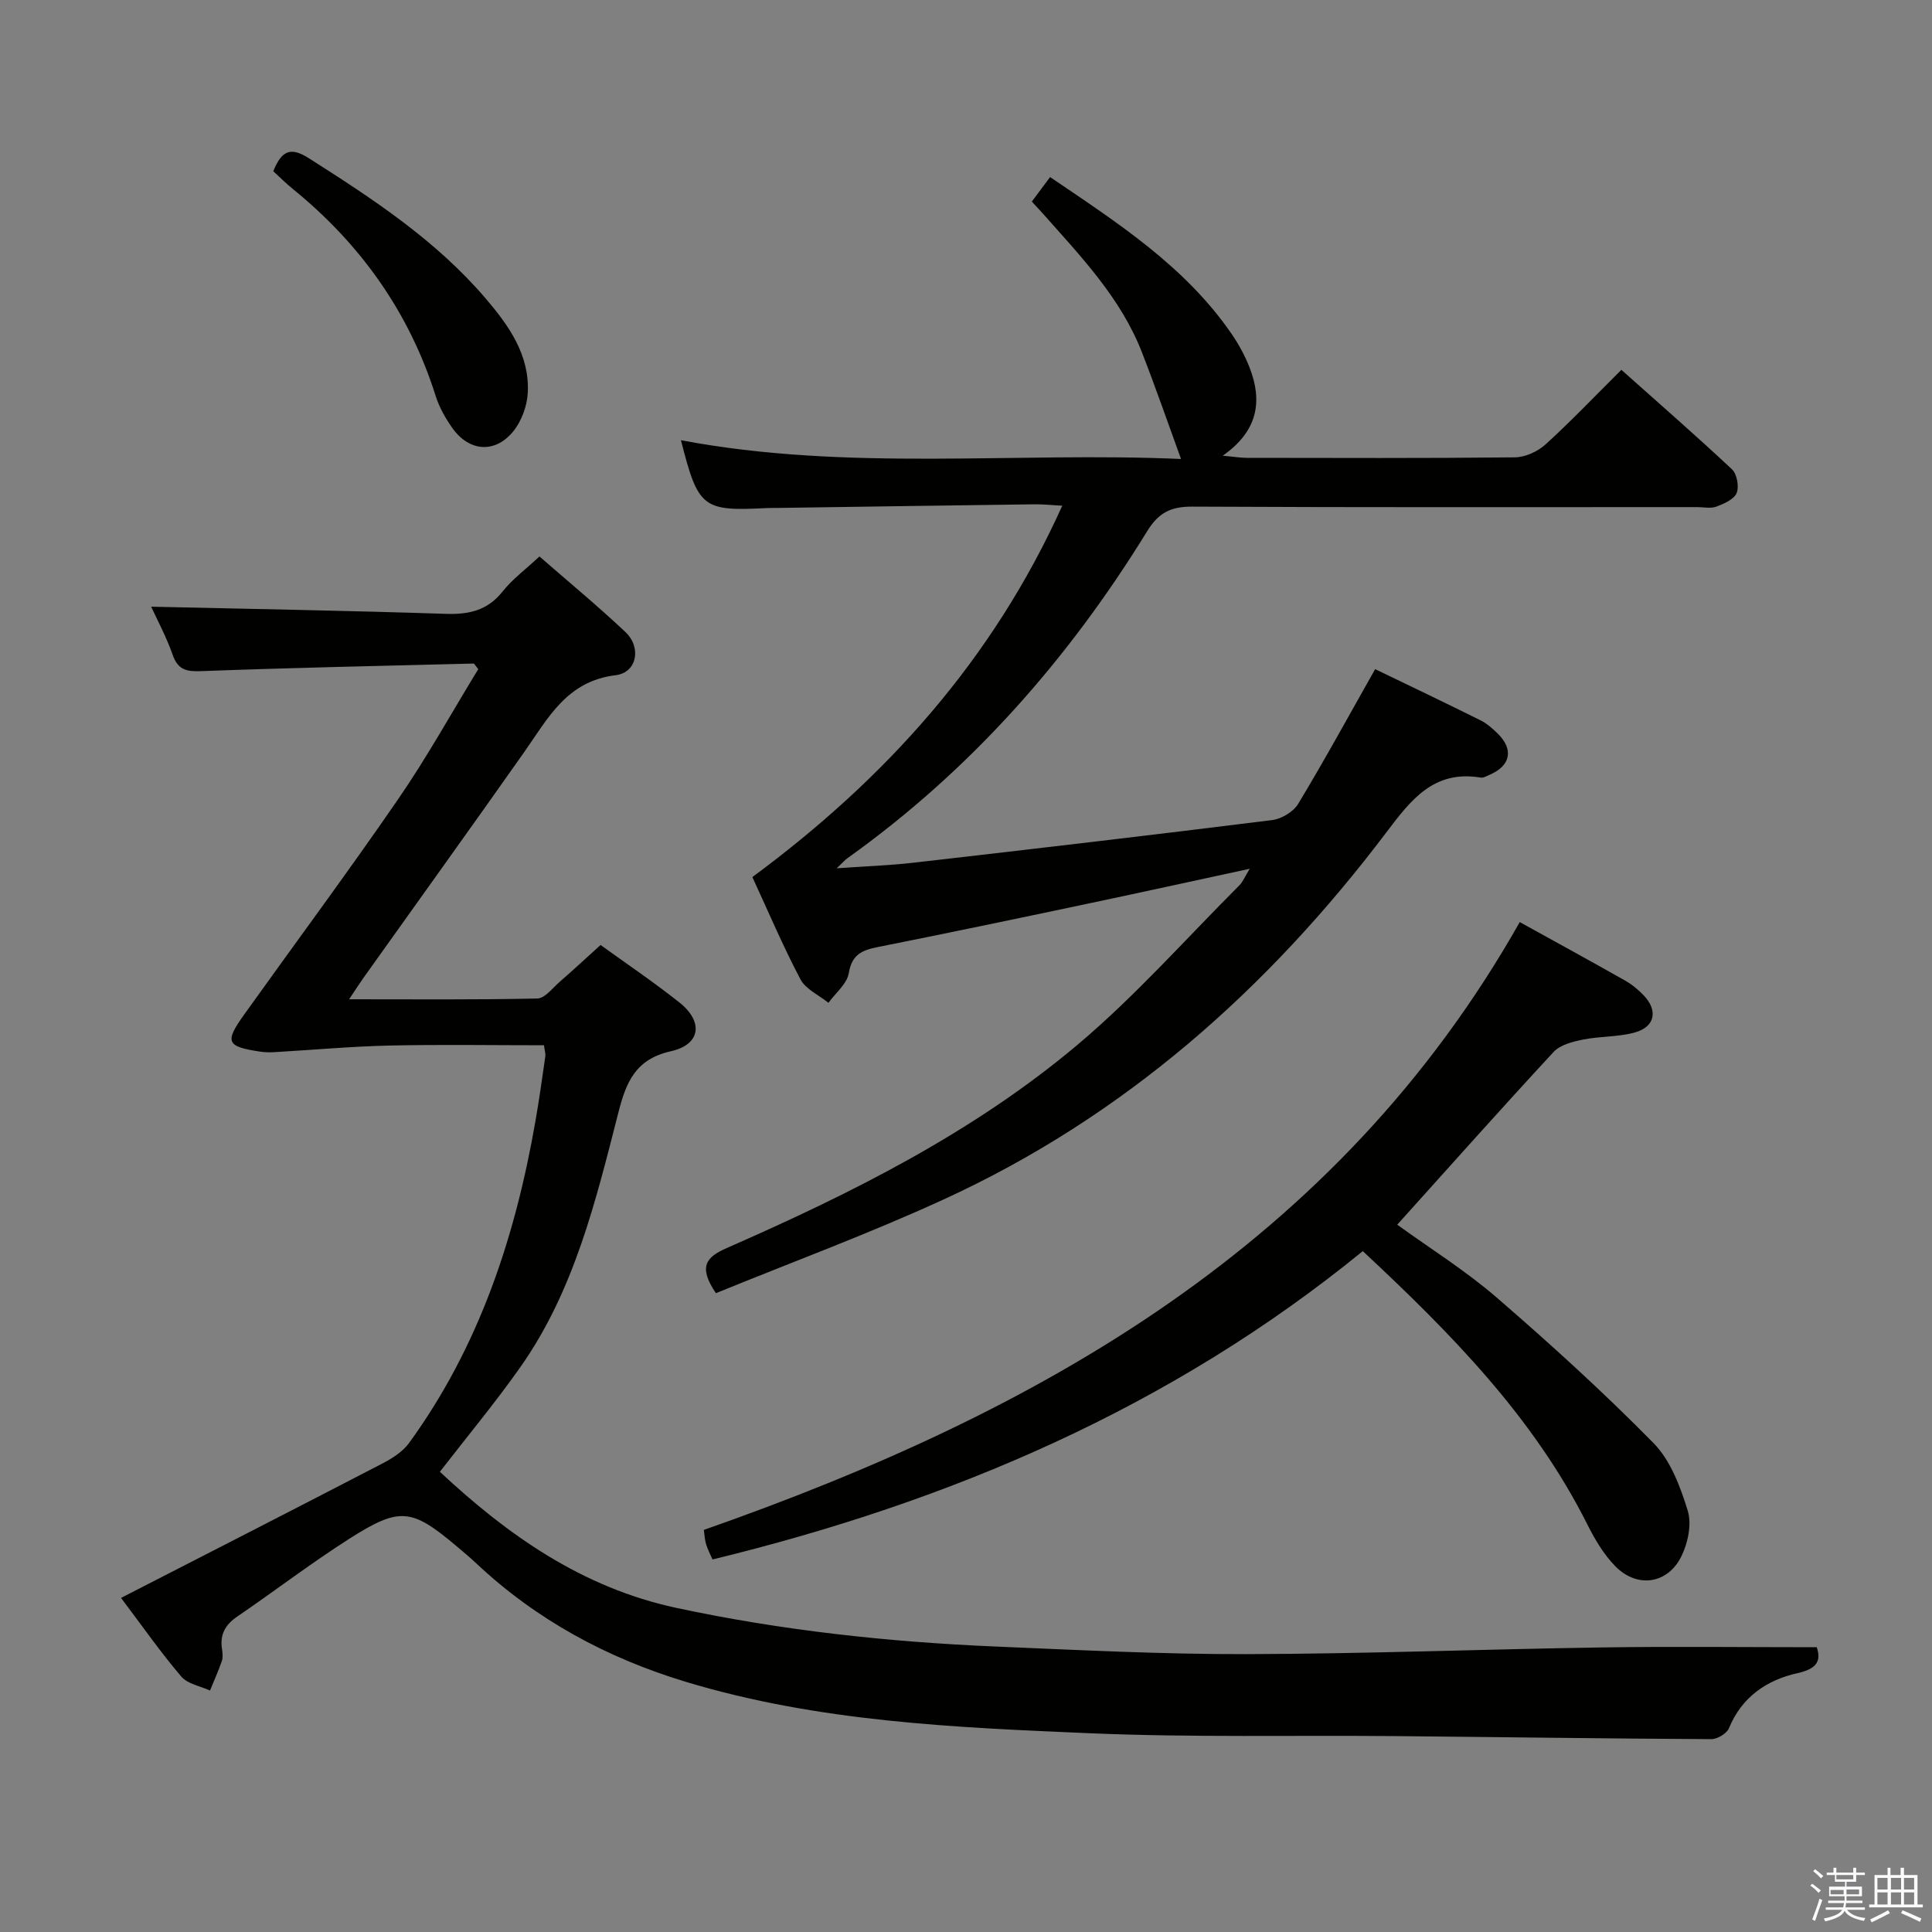 <svg enable-background="new 0 0 400 400" viewBox="0 0 400 400" xmlns="http://www.w3.org/2000/svg"><rect x="0" y="0" width="400" height="400" fill="#808080" stroke="none"/><path d="m374.8 390.4.4-.4c.7.5 1.3 1 1.8 1.4l-.5.5c-.5-.6-1.1-1.1-1.7-1.5zm1 7.3-.6-.3c.5-1.4 1.1-2.8 1.5-4.3.2.1.4.2.6.3-.5 1.3-1 2.8-1.5 4.3zm-.4-10.3.4-.4c.4.3 1 .8 1.7 1.4l-.5.5c-.4-.5-1-1-1.6-1.5zm2.5.3h1.7v-1h.6v1h3.5v-1h.6v1h1.8v.5h-1.8v1.4h-2v1h3.2v2h-3.2v.9h3.3v.5h-3.4c0 .3-.1.6-.1.9h4v.5h-3.7c.7.9 1.9 1.5 3.8 1.7-.1.2-.2.4-.3.6-2.1-.4-3.5-1.1-4-2.1-.4 1-1.8 1.7-4 2.2-.1-.2-.2-.4-.3-.6 2.1-.4 3.4-1 3.8-1.8h-3.4v-.5h3.6c.1-.3.1-.6.2-.9h-3.3v-.5h3.4c0-.3 0-.6 0-.9h-3.2v-2h3.3v-1h-2.1v-1.4h-1.7v-.5zm1.1 3.5v1h2.7c0-.3 0-.4 0-.4 0-.2 0-.2 0-.2 0-.1 0-.2 0-.3h-2.7zm1.2-3v.9h3.5v-.9zm4.7 3h-2.6v.6.4h2.6z" fill="#fbfafc"/><path d="m393.6 386.7h.6v1.5h2.8v6.1h1.1v.6h-11.1v-.6h1.1v-6.1h2.7v-1.5h.6v1.5h2.1v-1.5zm-2.7 8.8.4.6c-1.2.6-2.5 1.3-3.8 1.9-.1-.2-.2-.4-.3-.6 1.2-.6 2.5-1.2 3.7-1.9zm-2.2-6.7v2.4h2.1v-2.4zm0 3v2.5h2.1v-2.5zm2.8-3v2.4h2.1v-2.4zm0 3v2.5h2.1v-2.5zm6 6.1c-1.4-.7-2.7-1.3-3.9-1.8l.3-.6c1.5.6 2.7 1.2 3.9 1.7zm-1.2-9.1h-2.1v2.4h2.1zm-2.1 3v2.5h2.1v-2.5z" fill="#fbfafc"/><g fill="#010100"><path d="m112.62 216.41c-10.72 0-21.37-.18-32 .06-7.96.18-15.91.91-23.86 1.37-.98.06-1.99.03-2.96-.12-6.88-1.04-7.32-1.96-3.31-7.58 10.64-14.89 21.56-29.59 31.93-44.66 6.01-8.73 11.16-18.05 16.6-26.94-.6-.72-.8-1.17-.99-1.16-18.78.47-37.56.87-56.33 1.57-3.09.12-4.85-.23-5.96-3.4-1.31-3.74-3.22-7.26-4.44-9.94 20.22.46 40.6.81 60.98 1.48 4.81.16 8.64-.68 11.78-4.63 2.05-2.58 4.79-4.6 7.63-7.25 5.93 5.18 12.05 10.22 17.8 15.65 3.37 3.18 2.39 8.4-2.01 8.93-10.16 1.22-14.03 8.94-18.96 15.94-11.02 15.65-22.2 31.18-33.3 46.77-.84 1.18-1.62 2.42-2.94 4.39 13.5 0 26.23.12 38.96-.16 1.57-.03 3.15-2.16 4.61-3.43 2.76-2.4 5.45-4.9 8.49-7.65 5.05 3.65 10.84 7.56 16.3 11.88 5.05 4 4.45 8.73-1.74 10.12-7.37 1.65-9.27 6.43-10.88 12.72-4.69 18.33-9.14 36.85-20.28 52.67-5.16 7.33-10.91 14.23-16.67 21.68 13.95 13.02 29.38 23.97 48.93 28.17 21.84 4.68 43.94 7.07 66.2 8.01 17.28.73 34.58 1.61 51.88 1.57 24.62-.06 49.24-1.02 73.87-1.39 14.6-.22 29.21-.04 44.19-.04.92 2.77.12 4.45-3.96 5.36-6.37 1.42-11.55 4.91-14.22 11.41-.45 1.1-2.41 2.27-3.66 2.26-21.81-.11-43.62-.43-65.43-.63-20.99-.19-42.01.3-62.98-.58-28.19-1.19-56.47-2.38-83.81-10.63-16.32-4.92-30.98-12.81-43.46-24.54-1.33-1.25-2.74-2.43-4.14-3.61-9.24-7.76-11.69-8.15-22.03-1.58-7.99 5.08-15.53 10.87-23.36 16.21-2.49 1.7-3.58 3.73-3.13 6.68.12.81.23 1.74-.02 2.48-.72 2.08-1.63 4.1-2.46 6.14-2.02-.93-4.63-1.35-5.94-2.89-4.2-4.91-7.91-10.23-12.48-16.29 18.3-9.39 36.16-18.51 53.96-27.75 2.09-1.08 4.33-2.47 5.67-4.32 14.5-19.93 22-42.66 26.17-66.67.77-4.42 1.4-8.86 2.03-13.3.11-.61-.12-1.26-.27-2.38z"/><path d="m148.22 267.74c-3.78-5.58-1.93-7.52 2.3-9.37 25.8-11.31 51.01-23.89 72.66-42.14 11.91-10.05 22.34-21.85 33.39-32.9.77-.77 1.2-1.88 2.17-3.46-12.01 2.59-23.33 5.08-34.68 7.47-14.12 2.98-28.24 5.93-42.39 8.75-3.22.64-5.31 1.56-5.94 5.39-.37 2.22-2.74 4.11-4.21 6.14-1.98-1.6-4.71-2.8-5.8-4.87-3.63-6.88-6.67-14.07-9.95-21.16 27.6-20.4 49.74-44.91 64.16-76.89-2.28-.12-4.02-.31-5.76-.29-17.65.23-35.29.49-52.94.75-.83.01-1.67-.01-2.5.03-13.29.68-14.17 0-17.75-14.05 34.58 6.54 69.4 2.37 103.54 3.89-2.74-7.52-5.29-14.89-8.12-22.15-4.4-11.27-12.67-19.83-20.5-28.68-.66-.74-1.34-1.46-2.27-2.47 1.18-1.59 2.33-3.12 3.78-5.07 13.95 9.47 27.93 18.44 37.58 32.47 1.49 2.17 2.79 4.56 3.74 7.01 2.66 6.88 1.78 13.04-5.57 18.21 2.5.23 3.73.44 4.97.44 18.5.02 37 .1 55.49-.1 2.16-.02 4.74-1.2 6.37-2.68 5.29-4.81 10.22-10 15.7-15.44 7.67 6.84 15.41 13.58 22.89 20.59 1.04.97 1.52 3.59.97 4.92-.54 1.31-2.61 2.21-4.19 2.81-1.17.44-2.63.1-3.97.1-34.83 0-69.66.08-104.49-.1-4.47-.02-6.99 1.19-9.43 5.15-16.31 26.51-36.57 49.48-62.03 67.65-.51.36-.92.86-2.21 2.08 5.98-.42 10.98-.59 15.94-1.16 24.75-2.84 49.49-5.73 74.21-8.82 1.95-.24 4.41-1.72 5.4-3.37 5.48-9.08 10.57-18.4 15.93-27.88 7.21 3.48 14.54 6.97 21.81 10.59 1.31.65 2.48 1.69 3.55 2.73 3.38 3.32 2.69 6.69-1.66 8.55-.6.26-1.29.68-1.86.58-9.7-1.62-14.45 4.63-19.54 11.37-24.57 32.5-54.38 58.91-91.68 75.99-15.49 7.11-31.55 13.03-47.11 19.39z"/><path d="m314.65 190.91c7.29 4.03 14.57 8.01 21.8 12.1 1.43.81 2.76 1.91 3.89 3.1 2.96 3.12 2.31 6.48-1.83 7.64-3.46.97-7.24.77-10.8 1.49-2.13.43-4.68 1.08-6.05 2.55-10.84 11.71-21.45 23.63-32.38 35.77 6.79 4.91 14.12 9.49 20.58 15.07 11.17 9.66 22.13 19.62 32.48 30.14 3.52 3.58 5.56 9.04 7.09 14.01.86 2.79.04 6.69-1.32 9.44-2.85 5.77-9.17 6.65-13.68 2.05-2.38-2.43-4.23-5.55-5.77-8.62-11.18-22.3-28.32-39.65-46.51-56.62-39.69 32.39-85.33 51.84-134.63 63.84-.47-1.08-1.01-2.09-1.33-3.16-.28-.93-.32-1.94-.47-2.96 69.44-24.34 131.09-58.95 168.93-125.84z"/><path d="m56.58 35.45c1.81-4.48 3.72-5 7.38-2.68 13.23 8.41 26.29 16.97 36.59 29.02 4.8 5.62 9.13 11.7 8.72 19.54-.14 2.75-1.31 5.92-3.05 8.03-3.79 4.6-9.13 4.12-12.58-.76-1.42-2.01-2.69-4.26-3.43-6.59-5.47-17.33-15.53-31.46-29.56-42.87-1.42-1.14-2.7-2.44-4.07-3.69z"/></g></svg>